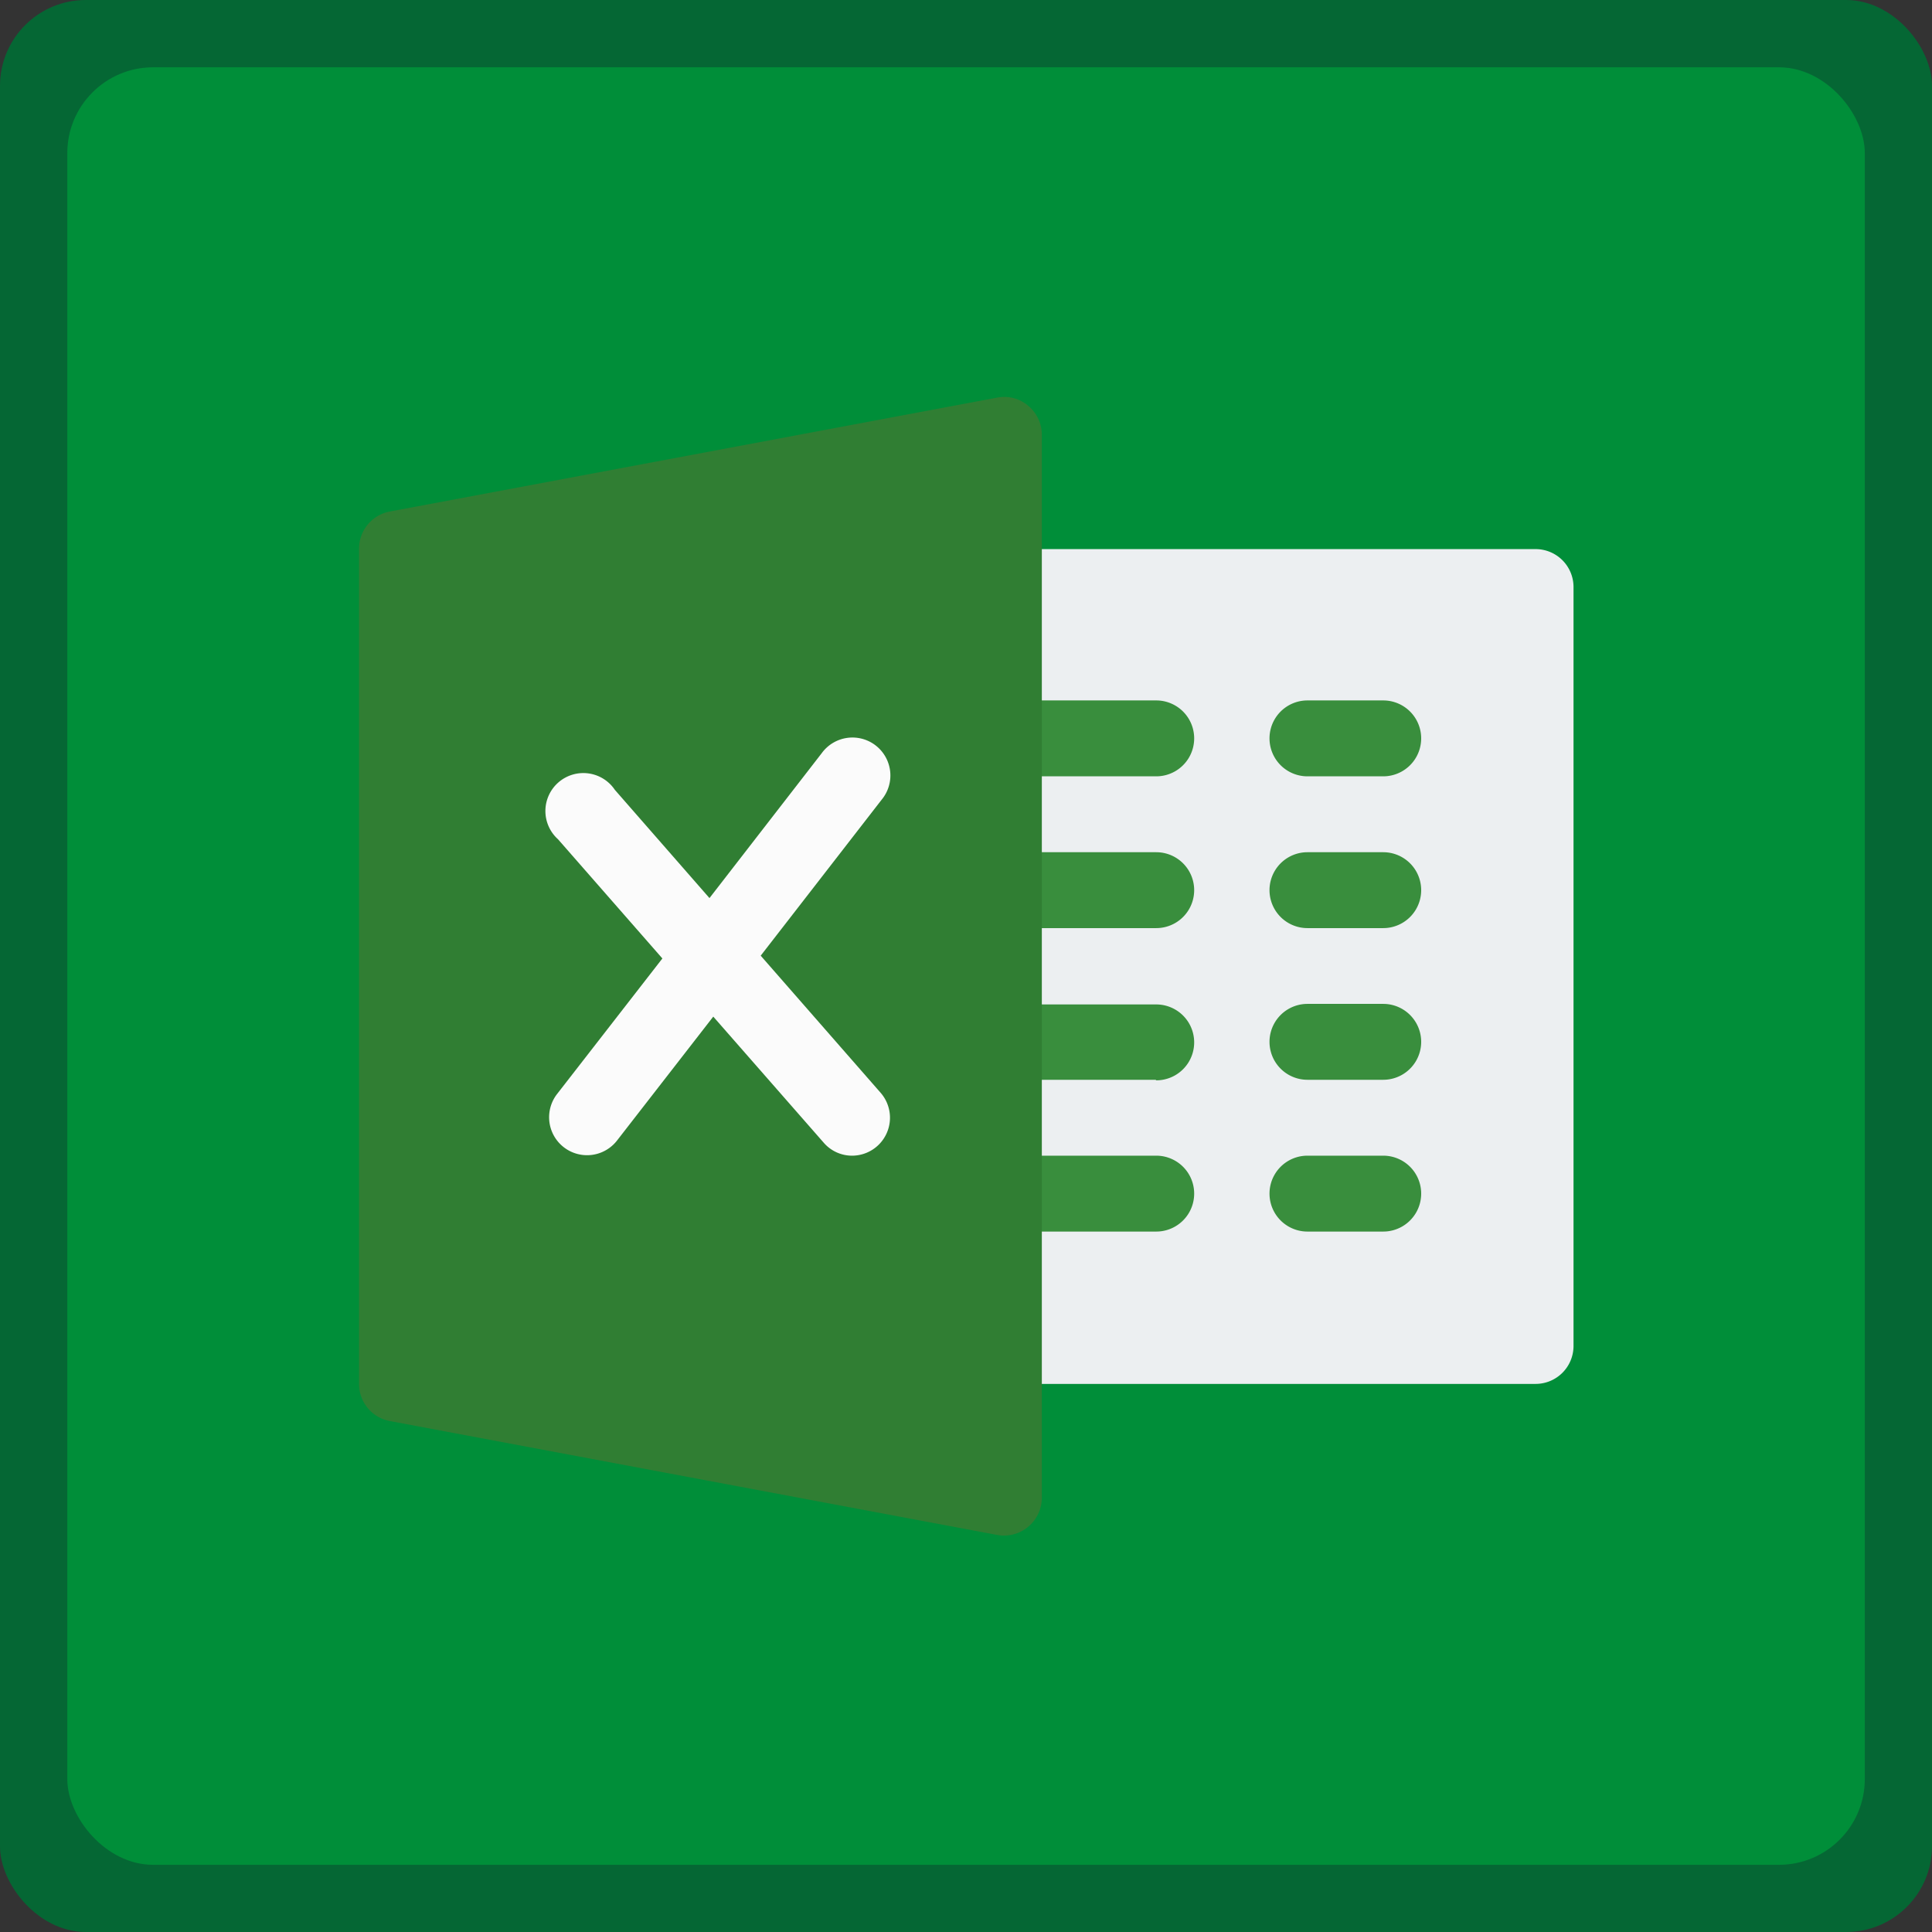 <svg xmlns="http://www.w3.org/2000/svg" viewBox="0 0 173.11 173.11"><rect x="0" y="0" width="173.11" height="173.11" fill="#333333" stroke="none"/><g id="Calque_2" data-name="Calque 2"><g id="Calque_1-2" data-name="Calque 1"><rect width="173.11" height="173.11" rx="7.69" fill="#056734"/><rect x="6.03" y="6.03" width="161.06" height="161.06" rx="7.69" fill="#008e39"/><path d="M137.54,124H90a3.41,3.41,0,0,1-3.4-3.4v-68a3.41,3.41,0,0,1,3.4-3.4h47.59a3.4,3.4,0,0,1,3.4,3.4v68A3.4,3.4,0,0,1,137.54,124Z" fill="#eceff1"/><path d="M103.55,69.56H90a3.4,3.4,0,1,1,0-6.8h13.6a3.4,3.4,0,1,1,0,6.8Z" fill="#398e3d"/><path d="M103.55,83.16H90a3.4,3.4,0,0,1,0-6.8h13.6a3.4,3.4,0,1,1,0,6.8Z" fill="#398e3d"/><path d="M103.55,96.75H90A3.4,3.4,0,1,1,90,90h13.6a3.4,3.4,0,1,1,0,6.8Z" fill="#398e3d"/><path d="M103.55,110.35H90a3.4,3.4,0,0,1,0-6.8h13.6a3.4,3.4,0,0,1,0,6.8Z" fill="#398e3d"/><path d="M123.94,69.56h-6.79a3.4,3.4,0,0,1,0-6.8h6.79a3.4,3.4,0,1,1,0,6.8Z" fill="#398e3d"/><path d="M123.94,83.16h-6.79a3.4,3.4,0,0,1,0-6.8h6.79a3.4,3.4,0,0,1,0,6.8Z" fill="#398e3d"/><path d="M123.94,96.75h-6.79a3.4,3.4,0,0,1,0-6.8h6.79a3.4,3.4,0,1,1,0,6.8Z" fill="#398e3d"/><path d="M123.94,110.35h-6.79a3.4,3.4,0,0,1,0-6.8h6.79a3.4,3.4,0,1,1,0,6.8Z" fill="#398e3d"/><path d="M92.12,36.35a3.29,3.29,0,0,0-2.79-.72L34.94,45.83a3.39,3.39,0,0,0-2.77,3.33V124a3.38,3.38,0,0,0,2.77,3.33l54.39,10.2a3.18,3.18,0,0,0,.62.06,3.4,3.4,0,0,0,3.4-3.4V39A3.38,3.38,0,0,0,92.12,36.35Z" fill="#307e33"/><path d="M78.91,97.92,68.16,85.63,79,71.65a3.4,3.4,0,1,0-5.36-4.18l-10.07,13-8.48-9.7A3.4,3.4,0,1,0,50,75.2l9.35,10.68L49.88,98.07a3.4,3.4,0,0,0,5.37,4.17l8.66-11.15,9.89,11.29a3.35,3.35,0,0,0,2.56,1.17,3.4,3.4,0,0,0,2.55-5.63Z" fill="#fbfbfb"/></g></g></svg>